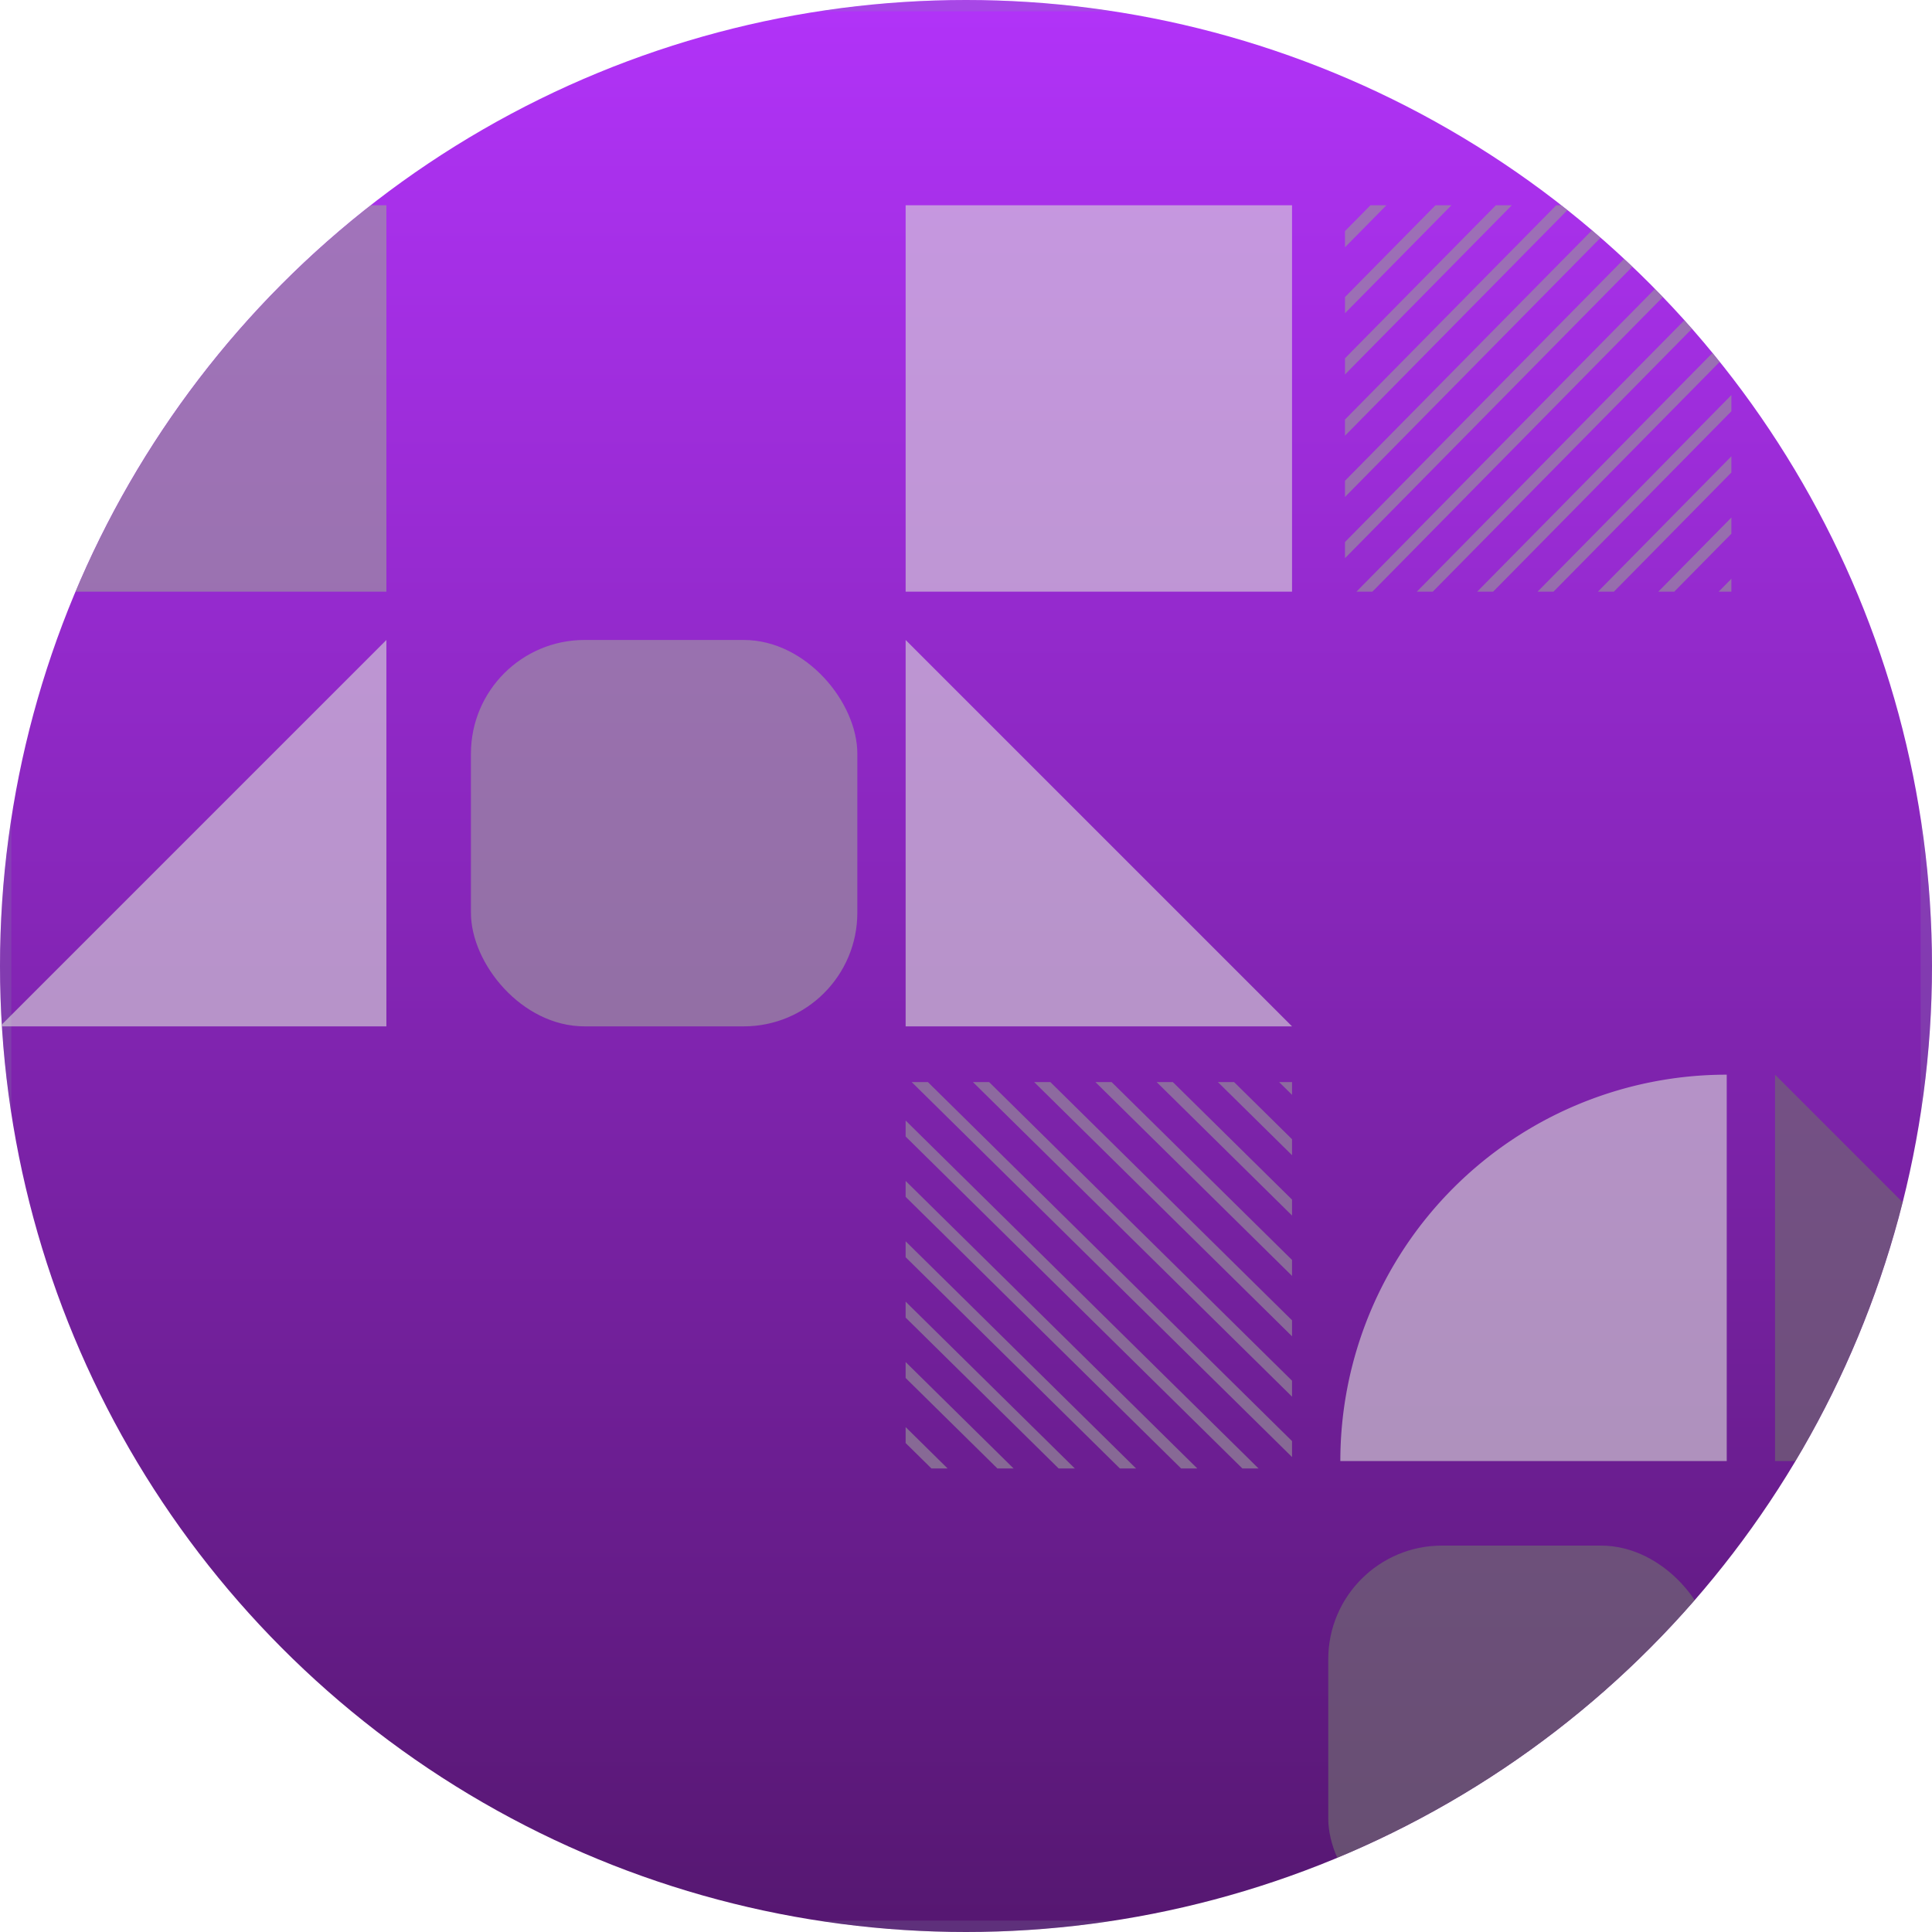 <svg xmlns="http://www.w3.org/2000/svg" xmlns:xlink="http://www.w3.org/1999/xlink" width="85" height="85" viewBox="0 0 85 85">
  <defs>
    <linearGradient id="linear-gradient" x1="0.5" x2="0.5" y2="1" gradientUnits="objectBoundingBox">
      <stop offset="0" stop-color="#ff4dac"/>
      <stop offset="1" stop-color="#7f135d"/>
    </linearGradient>
    <linearGradient id="linear-gradient-2" x1="0.5" x2="0.5" y2="1" gradientUnits="objectBoundingBox">
      <stop offset="0" stop-color="#90fd85"/>
      <stop offset="1" stop-color="#558a18"/>
    </linearGradient>
    <linearGradient id="linear-gradient-3" x1="0.5" x2="0.5" y2="1" gradientUnits="objectBoundingBox">
      <stop offset="0" stop-color="#1832f6"/>
      <stop offset="1" stop-color="#1e2247"/>
    </linearGradient>
    <clipPath id="clip-path">
      <circle id="Mask" cx="42.5" cy="42.5" r="42.5" transform="translate(-0.026 0.099)" fill="url(#linear-gradient)"/>
    </clipPath>
    <clipPath id="clip-path-2">
      <circle id="Mask-2" data-name="Mask" cx="42.5" cy="42.5" r="42.5" transform="translate(-0.026 0.158)" fill="url(#linear-gradient-2)"/>
    </clipPath>
    <clipPath id="clip-path-3">
      <circle id="Mask-3" data-name="Mask" cx="42.5" cy="42.5" r="42.5" transform="translate(0.094)" fill="url(#linear-gradient-3)"/>
    </clipPath>
    <linearGradient id="linear-gradient-6" x1="0.5" x2="0.5" y2="1" gradientUnits="objectBoundingBox">
      <stop offset="0" stop-color="#b233f9"/>
      <stop offset="1" stop-color="#551770"/>
    </linearGradient>
    <clipPath id="clip-path-4">
      <circle id="Mask-4" data-name="Mask" cx="42.5" cy="42.5" r="42.5" fill="url(#linear-gradient-3)"/>
    </clipPath>
    <clipPath id="clip-path-5">
      <rect id="Mask-5" data-name="Mask" width="85" height="85" rx="1.25" fill="none" stroke="#7e94a1" stroke-miterlimit="10" stroke-width="0.5" opacity="0.204"/>
    </clipPath>
    <clipPath id="clip-path-6">
      <rect id="Mask-6" data-name="Mask" width="17" height="17" fill="none"/>
    </clipPath>
  </defs>
  <g id="social_media" data-name="social media" transform="translate(0.026 -0.099)">
    <g id="topic" transform="translate(0 0)" clip-path="url(#clip-path)">
      <g id="Image" transform="translate(0 -190.059)">
        <circle id="Mask-8" data-name="Mask" cx="42.5" cy="42.5" r="42.5" transform="translate(-0.026 0.158)" fill="url(#linear-gradient-2)"/>
      </g>
    </g>
    <g id="topic-2" data-name="topic" transform="translate(-0.12 0.099)">
      <g id="Image-3" data-name="Image" transform="translate(0)">
        <g id="topic-3" data-name="topic" transform="translate(0.094)">
          <g id="Image-5" data-name="Image" transform="translate(0 0)">
            <circle id="Mask-9" data-name="Mask" cx="42.5" cy="42.5" r="42.5" fill="url(#linear-gradient-6)"/>
            <g id="Image-6" data-name="Image" clip-path="url(#clip-path-4)">
              <g id="Clean_Copy_22" data-name="Clean Copy 22" transform="translate(0 0)">
                <g id="Pattern">
                  <g id="Pattern-2" data-name="Pattern">
                    <g id="Mask-10" data-name="Mask" fill="none" stroke="#7e94a1" stroke-miterlimit="10" stroke-width="0.5" opacity="0.204">
                      <rect width="85" height="85" rx="1.25" stroke="none"/>
                      <rect x="0.25" y="0.25" width="84.5" height="84.5" rx="1" fill="none"/>
                    </g>
                    <g id="Pattern-3" data-name="Pattern" clip-path="url(#clip-path-5)">
                      <g id="Group_5" data-name="Group 5" transform="translate(0 9.031)" opacity="0.615" style="mix-blend-mode: luminosity;isolation: isolate">
                        <rect id="Rectangle" width="17" height="17" transform="translate(39.844)" fill="#d8d8d8"/>
                        <path id="Rectangle_Copy_5" data-name="Rectangle Copy 5" d="M0,0,17,17H0Z" transform="translate(39.844 19.125)" fill="#d8d8d8"/>
                        <path id="Rectangle_Copy_7" data-name="Rectangle Copy 7" d="M0,0,17,17H0Z" transform="translate(78.094 38.25)" fill="#6f6d6d"/>
                        <path id="Rectangle_Copy_6" data-name="Rectangle Copy 6" d="M7,0-10,17H7Z" transform="translate(10 19.125)" fill="#d8d8d8"/>
                        <rect id="Rectangle_Copy_3" data-name="Rectangle Copy 3" width="17" height="17" fill="#9d9d9d"/>
                        <g id="Path_3_Path_3_Copy_Path_3_Copy_2_Path_3_Copy_3_Path_3_Copy_4_Path_3_Copy_5_Path_3_Copy_6_Path_3_Copy_7_Path_3_Copy_8_Path_3_Copy_9_" data-name="Path 3 + Path 3 Copy + Path 3 Copy 2 + Path 3 Copy 3 + Path 3 Copy 4 + Path 3 Copy 5 + Path 3 Copy 6 + Path 3 Copy 7 + Path 3 Copy 8 + Path 3 Copy 9 +" transform="translate(59.174)">
                          <rect id="Mask-11" data-name="Mask" width="17" height="17" fill="none"/>
                          <g id="Path_3_Path_3_Copy_Path_3_Copy_2_Path_3_Copy_3_Path_3_Copy_4_Path_3_Copy_5_Path_3_Copy_6_Path_3_Copy_7_Path_3_Copy_8_Path_3_Copy_9_2" data-name="Path 3 + Path 3 Copy + Path 3 Copy 2 + Path 3 Copy 3 + Path 3 Copy 4 + Path 3 Copy 5 + Path 3 Copy 6 + Path 3 Copy 7 + Path 3 Copy 8 + Path 3 Copy 9 +" clip-path="url(#clip-path-6)">
                            <path id="Path_3" data-name="Path 3" d="M20.24,0,0,20.53" transform="translate(-16.674 -2.125)" fill="none" stroke="#979797" stroke-miterlimit="10" stroke-width="0.5"/>
                            <path id="Path_3_Copy" data-name="Path 3 Copy" d="M20.24,0,0,20.53" transform="translate(-13.813 -2.125)" fill="none" stroke="#979797" stroke-miterlimit="10" stroke-width="0.5"/>
                            <path id="Path_3_Copy_2" data-name="Path 3 Copy 2" d="M20.24,0,0,20.53" transform="translate(-11.156 -2.125)" fill="none" stroke="#979797" stroke-miterlimit="10" stroke-width="0.5"/>
                            <path id="Path_3_Copy_3" data-name="Path 3 Copy 3" d="M20.24,0,0,20.53" transform="translate(-8.5 -2.125)" fill="none" stroke="#979797" stroke-miterlimit="10" stroke-width="0.5"/>
                            <path id="Path_3_Copy_4" data-name="Path 3 Copy 4" d="M20.24,0,0,20.53" transform="translate(-5.844 -2.125)" fill="none" stroke="#979797" stroke-miterlimit="10" stroke-width="0.5"/>
                            <path id="Path_3_Copy_5" data-name="Path 3 Copy 5" d="M20.24,0,0,20.53" transform="translate(-3.188 -2.125)" fill="none" stroke="#979797" stroke-miterlimit="10" stroke-width="0.5"/>
                            <path id="Path_3_Copy_6" data-name="Path 3 Copy 6" d="M20.24,0,0,20.53" transform="translate(-0.531 -2.125)" fill="none" stroke="#979797" stroke-miterlimit="10" stroke-width="0.5"/>
                            <path id="Path_3_Copy_7" data-name="Path 3 Copy 7" d="M20.24,0,0,20.53" transform="translate(2.125 -2.125)" fill="none" stroke="#979797" stroke-miterlimit="10" stroke-width="0.5"/>
                            <path id="Path_3_Copy_8" data-name="Path 3 Copy 8" d="M20.24,0,0,20.53" transform="translate(4.781 -2.125)" fill="none" stroke="#979797" stroke-miterlimit="10" stroke-width="0.5"/>
                            <path id="Path_3_Copy_9" data-name="Path 3 Copy 9" d="M20.24,0,0,20.53" transform="translate(7.438 -2.125)" fill="none" stroke="#979797" stroke-miterlimit="10" stroke-width="0.5"/>
                            <path id="Path_3_Copy_10" data-name="Path 3 Copy 10" d="M20.24,0,0,20.53" transform="translate(10.094 -2.125)" fill="none" stroke="#979797" stroke-miterlimit="10" stroke-width="0.5"/>
                            <path id="Path_3_Copy_11" data-name="Path 3 Copy 11" d="M20.24,0,0,20.53" transform="translate(12.75 -2.125)" fill="none" stroke="#979797" stroke-miterlimit="10" stroke-width="0.5"/>
                            <path id="Path_3_Copy_12" data-name="Path 3 Copy 12" d="M20.24,0,0,20.53" transform="translate(15.406 -2.125)" fill="none" stroke="#979797" stroke-miterlimit="10" stroke-width="0.5"/>
                          </g>
                        </g>
                        <g id="Path_3_Path_3_Copy_Path_3_Copy_2_Path_3_Copy_3_Path_3_Copy_4_Path_3_Copy_5_Path_3_Copy_6_Path_3_Copy_7_Path_3_Copy_8_Path_3_Copy_9_3" data-name="Path 3 + Path 3 Copy + Path 3 Copy 2 + Path 3 Copy 3 + Path 3 Copy 4 + Path 3 Copy 5 + Path 3 Copy 6 + Path 3 Copy 7 + Path 3 Copy 8 + Path 3 Copy 9 +" transform="translate(39.844 55.576) rotate(-90)">
                          <rect id="Mask-12" data-name="Mask" width="17" height="17" fill="none"/>
                          <g id="Path_3_Path_3_Copy_Path_3_Copy_2_Path_3_Copy_3_Path_3_Copy_4_Path_3_Copy_5_Path_3_Copy_6_Path_3_Copy_7_Path_3_Copy_8_Path_3_Copy_9_4" data-name="Path 3 + Path 3 Copy + Path 3 Copy 2 + Path 3 Copy 3 + Path 3 Copy 4 + Path 3 Copy 5 + Path 3 Copy 6 + Path 3 Copy 7 + Path 3 Copy 8 + Path 3 Copy 9 +" clip-path="url(#clip-path-6)">
                            <path id="Path_3-2" data-name="Path 3" d="M20.24,0,0,20.53" transform="translate(-16.674 -2.125)" fill="none" stroke="#979797" stroke-miterlimit="10" stroke-width="0.5"/>
                            <path id="Path_3_Copy-2" data-name="Path 3 Copy" d="M20.24,0,0,20.53" transform="translate(-13.813 -2.125)" fill="none" stroke="#979797" stroke-miterlimit="10" stroke-width="0.5"/>
                            <path id="Path_3_Copy_2-2" data-name="Path 3 Copy 2" d="M20.24,0,0,20.53" transform="translate(-11.156 -2.125)" fill="none" stroke="#979797" stroke-miterlimit="10" stroke-width="0.5"/>
                            <path id="Path_3_Copy_3-2" data-name="Path 3 Copy 3" d="M20.24,0,0,20.53" transform="translate(-8.5 -2.125)" fill="none" stroke="#979797" stroke-miterlimit="10" stroke-width="0.5"/>
                            <path id="Path_3_Copy_4-2" data-name="Path 3 Copy 4" d="M20.24,0,0,20.53" transform="translate(-5.844 -2.125)" fill="none" stroke="#979797" stroke-miterlimit="10" stroke-width="0.5"/>
                            <path id="Path_3_Copy_5-2" data-name="Path 3 Copy 5" d="M20.24,0,0,20.53" transform="translate(-3.188 -2.125)" fill="none" stroke="#979797" stroke-miterlimit="10" stroke-width="0.5"/>
                            <path id="Path_3_Copy_6-2" data-name="Path 3 Copy 6" d="M20.24,0,0,20.53" transform="translate(-0.531 -2.125)" fill="none" stroke="#979797" stroke-miterlimit="10" stroke-width="0.5"/>
                            <path id="Path_3_Copy_7-2" data-name="Path 3 Copy 7" d="M20.24,0,0,20.53" transform="translate(2.125 -2.125)" fill="none" stroke="#979797" stroke-miterlimit="10" stroke-width="0.5"/>
                            <path id="Path_3_Copy_8-2" data-name="Path 3 Copy 8" d="M20.24,0,0,20.53" transform="translate(4.781 -2.125)" fill="none" stroke="#979797" stroke-miterlimit="10" stroke-width="0.5"/>
                            <path id="Path_3_Copy_9-2" data-name="Path 3 Copy 9" d="M20.24,0,0,20.53" transform="translate(7.438 -2.125)" fill="none" stroke="#979797" stroke-miterlimit="10" stroke-width="0.5"/>
                            <path id="Path_3_Copy_10-2" data-name="Path 3 Copy 10" d="M20.24,0,0,20.53" transform="translate(10.094 -2.125)" fill="none" stroke="#979797" stroke-miterlimit="10" stroke-width="0.5"/>
                            <path id="Path_3_Copy_11-2" data-name="Path 3 Copy 11" d="M20.24,0,0,20.53" transform="translate(12.75 -2.125)" fill="none" stroke="#979797" stroke-miterlimit="10" stroke-width="0.5"/>
                            <path id="Path_3_Copy_12-2" data-name="Path 3 Copy 12" d="M20.24,0,0,20.53" transform="translate(15.406 -2.125)" fill="none" stroke="#979797" stroke-miterlimit="10" stroke-width="0.5"/>
                          </g>
                        </g>
                        <rect id="Rectangle_Copy_4" data-name="Rectangle Copy 4" width="17" height="17" rx="5" transform="translate(20.719 19.125)" fill="#9d9d9d"/>
                        <rect id="Rectangle_Copy_8" data-name="Rectangle Copy 8" width="17" height="17" rx="5" transform="translate(58.438 58.969)" fill="#707070"/>
                        <path id="Rectangle_Copy_2" data-name="Rectangle Copy 2" d="M0,0H0A17,17,0,0,1,17,17v0a0,0,0,0,1,0,0H0a0,0,0,0,1,0,0V0A0,0,0,0,1,0,0Z" transform="translate(58.969 55.25) rotate(-90)" fill="#d8d8d8"/>
                      </g>
                    </g>
                  </g>
                </g>
              </g>
            </g>
          </g>
        </g>
      </g>
    </g>
  </g>
</svg>
